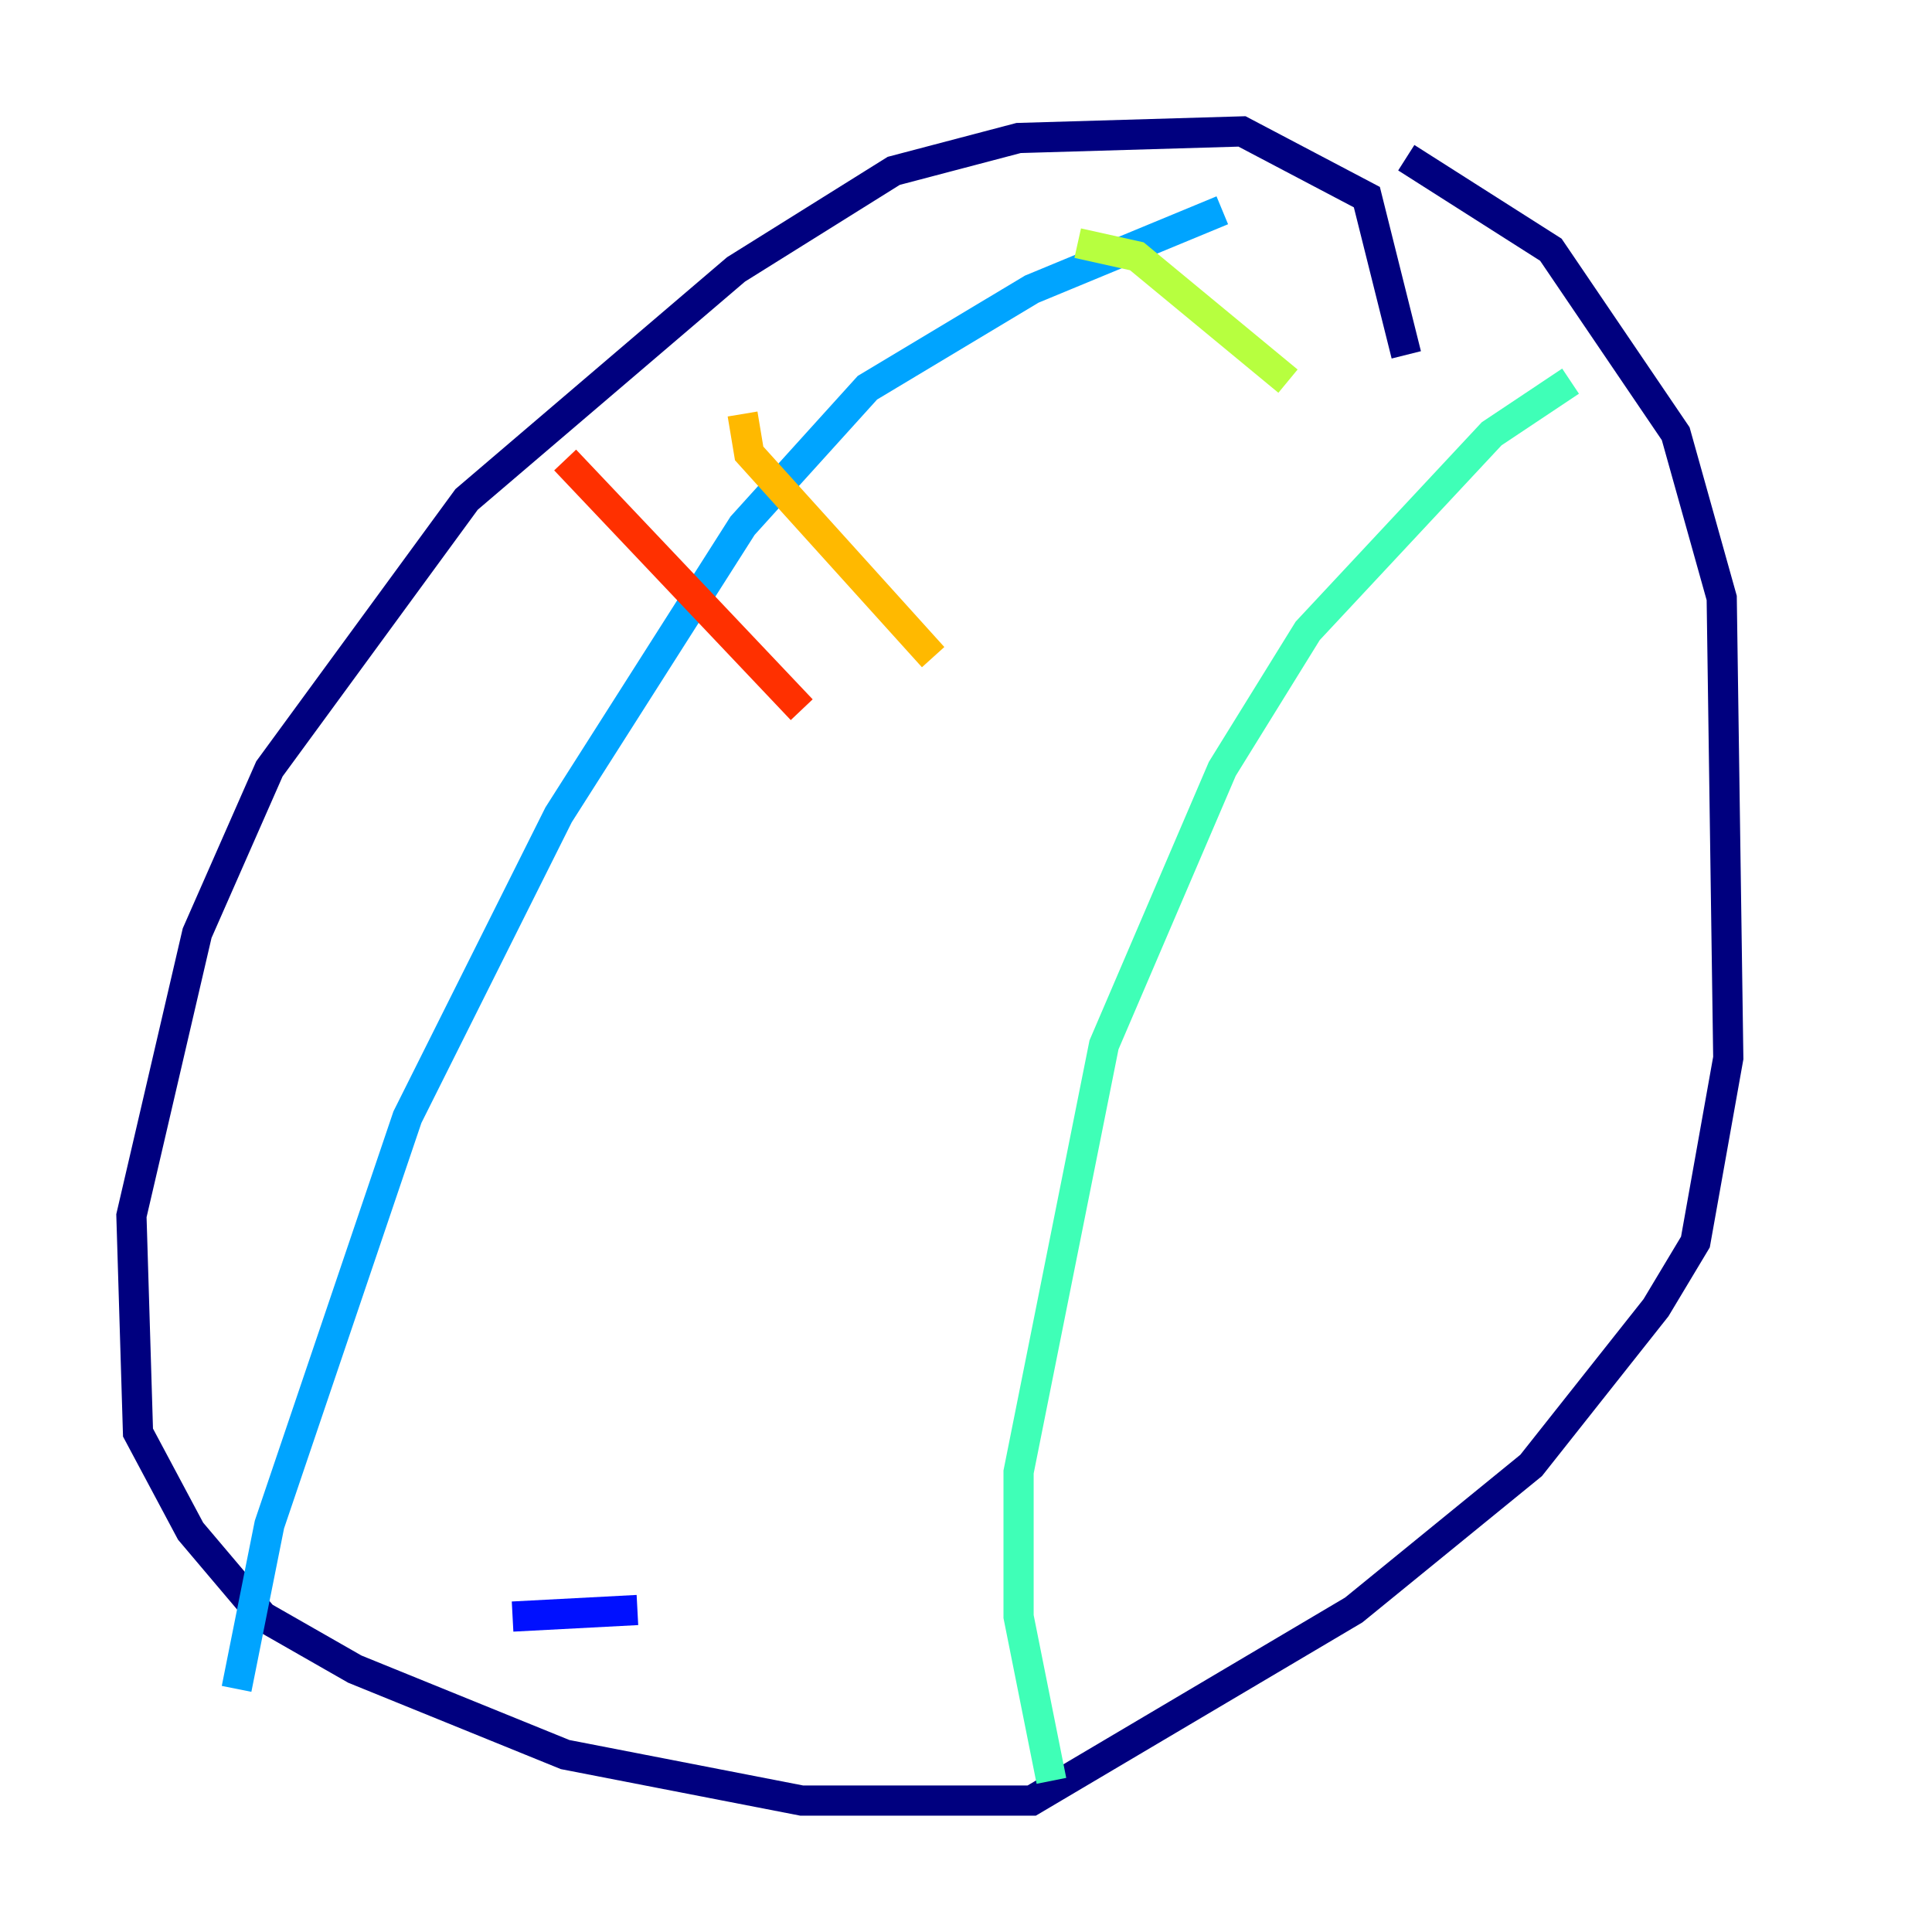 <?xml version="1.0" encoding="utf-8" ?>
<svg baseProfile="tiny" height="128" version="1.2" viewBox="0,0,128,128" width="128" xmlns="http://www.w3.org/2000/svg" xmlns:ev="http://www.w3.org/2001/xml-events" xmlns:xlink="http://www.w3.org/1999/xlink"><defs /><polyline fill="none" points="93.17,23.51 90.558,13.061 82.286,8.707 67.483,9.143 59.211,11.32 48.762,17.85 30.912,33.088 17.85,50.939 13.061,61.823 8.707,80.544 9.143,94.912 12.626,101.442 17.415,107.102 23.51,110.585 37.442,116.245 53.116,119.293 68.354,119.293 89.687,106.667 101.442,97.088 109.714,86.639 112.326,82.286 114.503,70.095 114.068,39.619 111.02,28.735 102.748,16.544 93.17,10.449" stroke="#00007f" stroke-width="2" /><polyline fill="none" points="42.231,106.667 33.959,107.102" stroke="#0010ff" stroke-width="2" /><polyline fill="none" points="15.674,111.891 17.85,101.007 26.993,74.014 37.007,53.986 49.197,34.83 57.469,25.687 68.354,19.157 80.98,13.932" stroke="#00a4ff" stroke-width="2" /><polyline fill="none" points="69.66,117.986 67.483,107.102 67.483,97.524 73.143,69.225 80.98,50.939 86.639,41.796 98.83,28.735 104.054,25.252" stroke="#3fffb7" stroke-width="2" /><polyline fill="none" points="71.401,16.109 75.32,16.98 85.333,25.252" stroke="#b7ff3f" stroke-width="2" /><polyline fill="none" points="49.197,27.429 49.633,30.041 61.823,43.537" stroke="#ffb900" stroke-width="2" /><polyline fill="none" points="37.442,30.476 53.116,47.02" stroke="#ff3000" stroke-width="2" /><polyline fill="none" points="30.476,50.939 30.476,50.939" stroke="#7f0000" stroke-width="2" /></svg>